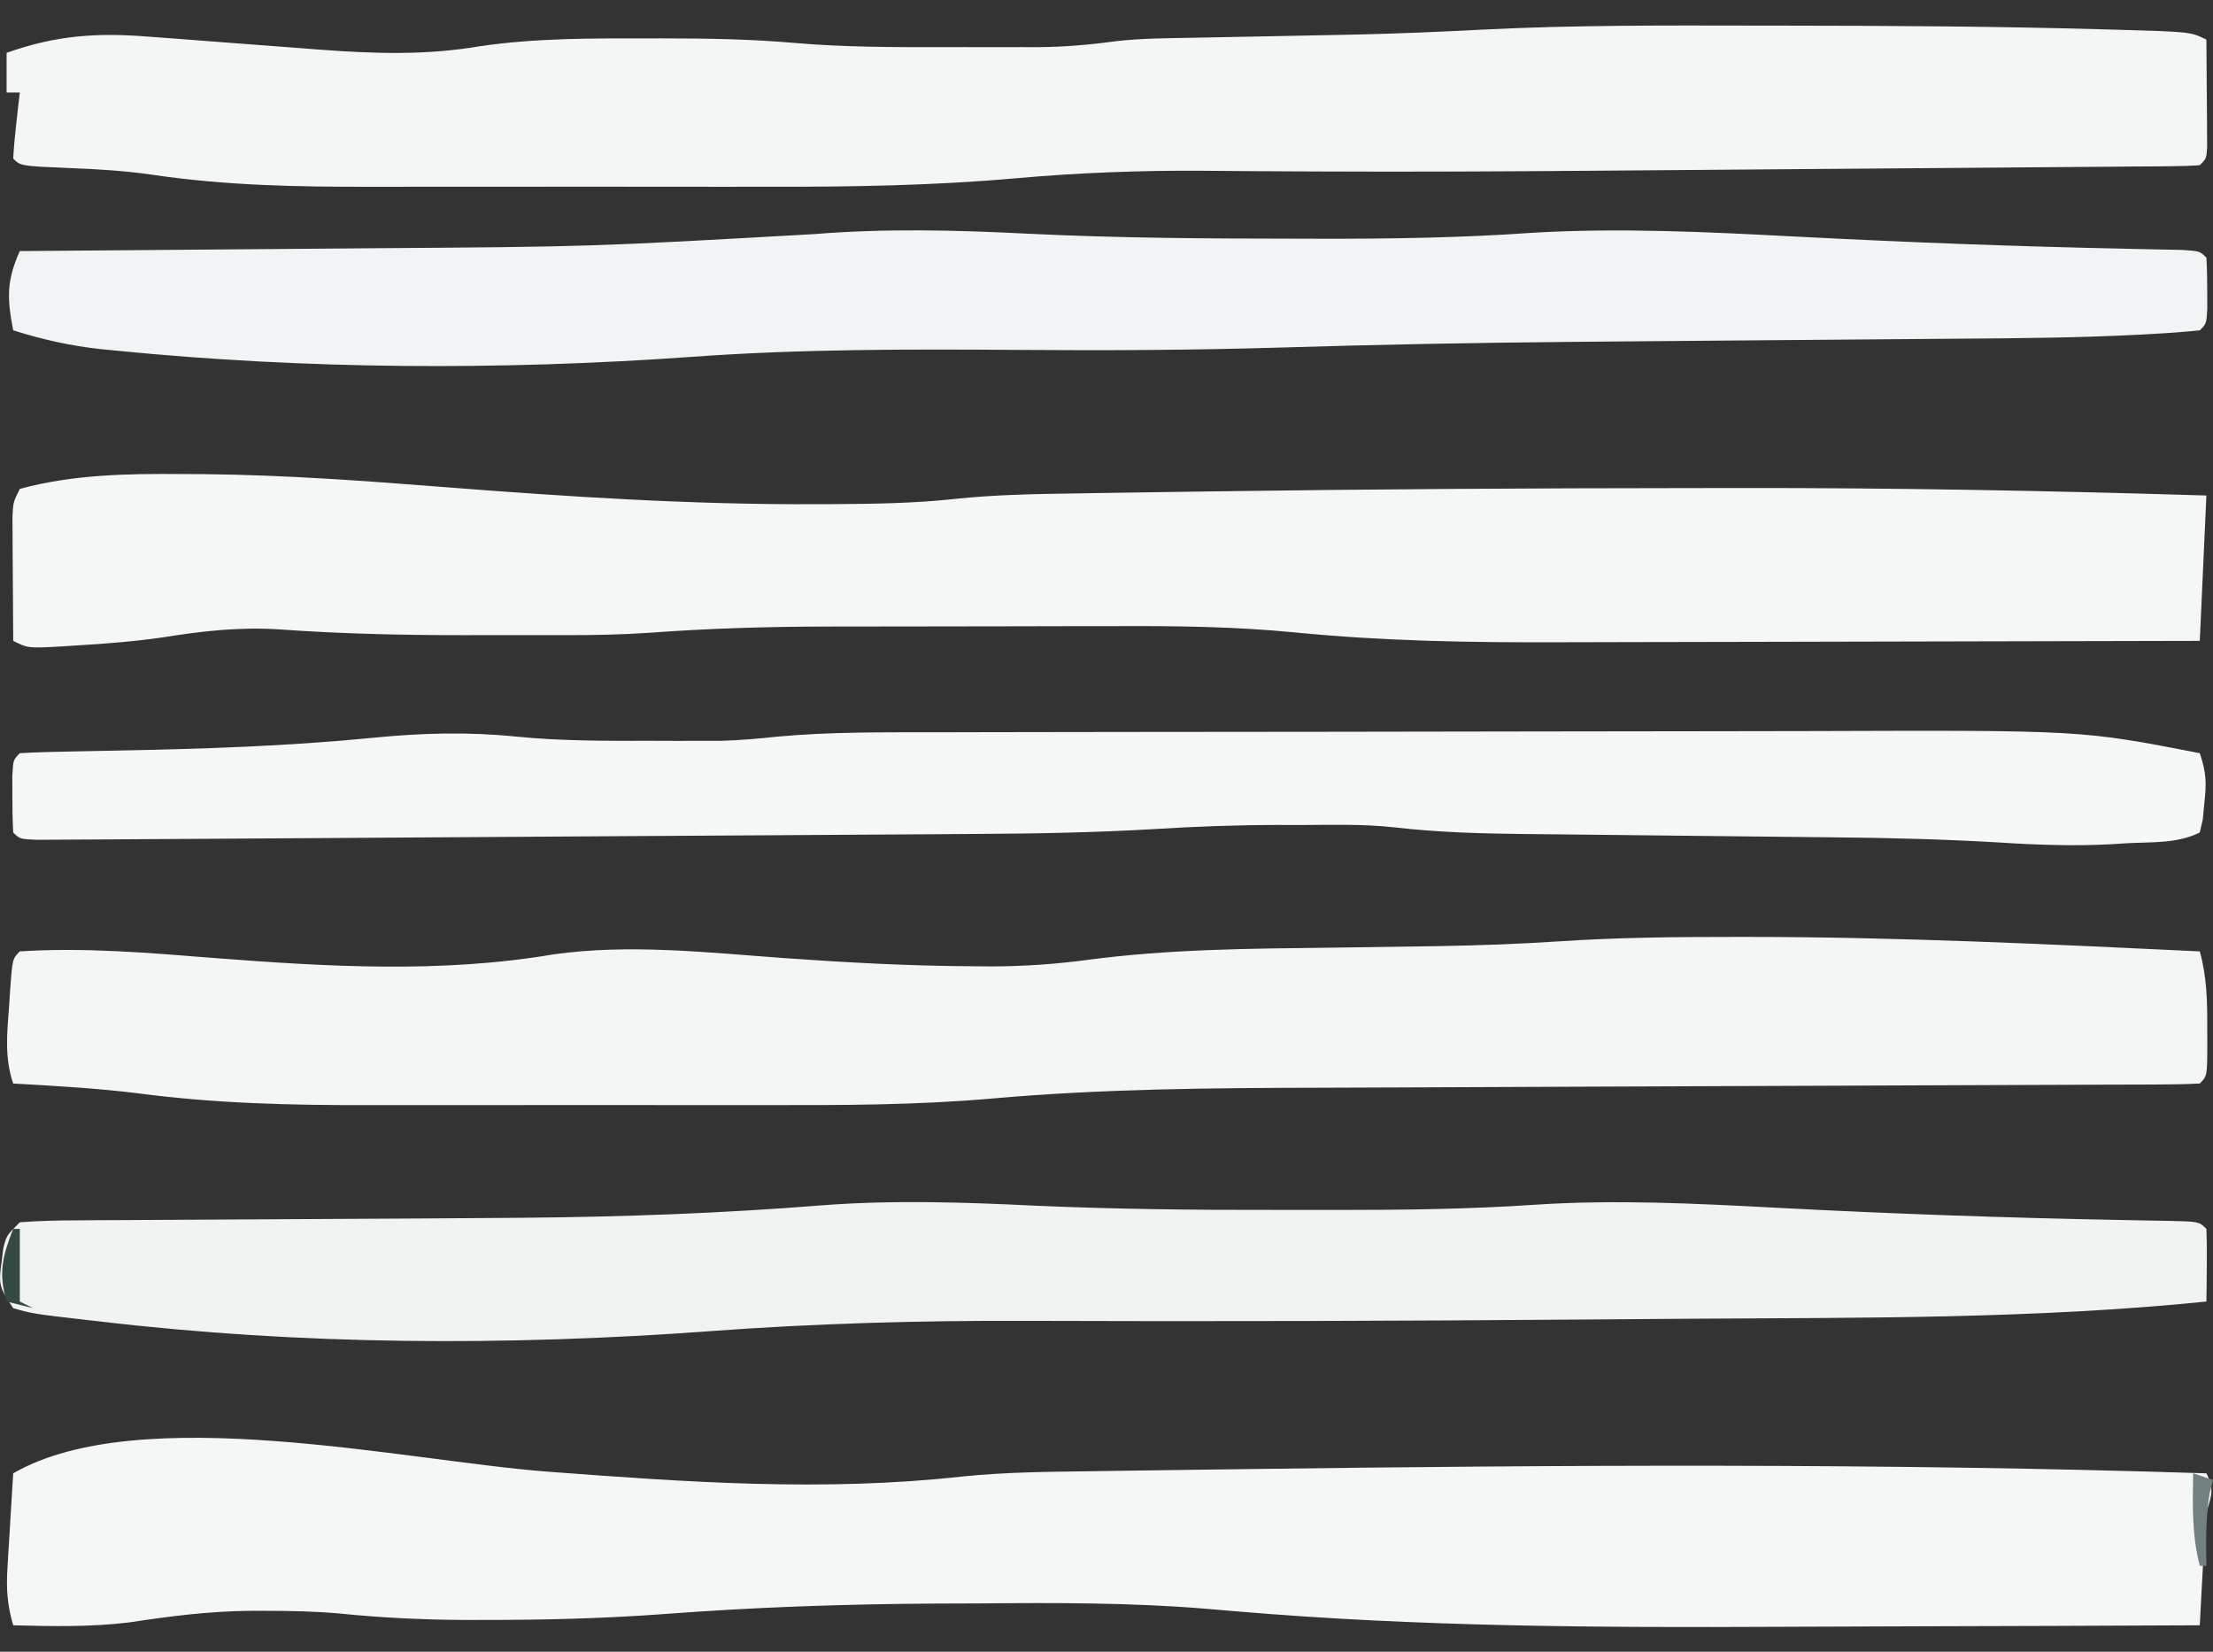 <?xml version="1.0" encoding="UTF-8"?>
<svg version="1.1" xmlns="http://www.w3.org/2000/svg" width="335" height="250">
<rect width="100%" height="100%" fill="#333333" stroke="none"/>
<path d="M0 0 C21.058 1.584 41.718 3.067 62.792 0.724 C69.232 0.066 75.674 0.017 82.143 -0.067 C83.532 -0.088 84.92 -0.109 86.308 -0.131 C90.05 -0.186 93.791 -0.236 97.533 -0.283 C99.888 -0.314 102.243 -0.345 104.599 -0.377 C153.418 -1.025 202.257 -1.322 251.061 0.249 C252.333 2.793 251.794 3.566 251.061 6.249 C250.922 7.616 250.818 8.987 250.745 10.359 C250.703 11.113 250.661 11.867 250.618 12.644 C250.559 13.81 250.559 13.81 250.499 14.999 C250.456 15.792 250.412 16.585 250.368 17.401 C250.262 19.351 250.161 21.3 250.061 23.249 C235.645 23.32 221.229 23.373 206.812 23.405 C200.113 23.42 193.414 23.441 186.715 23.475 C159.079 23.615 131.673 23.48 104.127 21.131 C103.355 21.066 102.583 21 101.788 20.932 C101.037 20.869 100.286 20.805 99.512 20.739 C88.188 19.808 76.853 19.838 65.499 19.937 C63.185 19.945 60.871 19.954 58.557 19.962 C44.944 20.041 31.421 20.502 17.847 21.53 C8.798 22.206 -0.181 22.441 -9.251 22.437 C-10.468 22.437 -11.685 22.438 -12.939 22.439 C-19.148 22.4 -25.249 22.103 -31.426 21.478 C-35.182 21.136 -38.918 21.058 -42.689 21.062 C-43.456 21.061 -44.223 21.06 -45.014 21.06 C-51.231 21.116 -57.155 21.86 -63.302 22.804 C-69.184 23.524 -75.018 23.413 -80.939 23.249 C-81.82 20.271 -82.006 17.796 -81.818 14.702 C-81.769 13.858 -81.721 13.014 -81.671 12.144 C-81.587 10.835 -81.587 10.835 -81.501 9.499 C-81.449 8.611 -81.397 7.723 -81.343 6.808 C-81.214 4.621 -81.079 2.435 -80.939 0.249 C-61.744 -10.825 -21.54 -1.622 0 0 Z " fill="#F5F7F7" transform="translate(82.939,222.751)"/>
<path d="M0 0 C1.162 0.005 2.324 0.011 3.521 0.016 C15.577 0.144 27.561 1.015 39.577 1.96 C58.419 3.427 77.204 4.654 96.109 4.562 C96.897 4.56 97.685 4.557 98.497 4.554 C104.759 4.519 110.979 4.443 117.208 3.755 C123.269 3.12 129.312 3.021 135.402 2.934 C136.661 2.913 137.919 2.892 139.215 2.87 C142.665 2.814 146.115 2.765 149.565 2.717 C151.75 2.687 153.934 2.656 156.118 2.624 C180.193 2.281 204.268 2.142 228.345 2.127 C230.809 2.125 233.273 2.121 235.736 2.117 C259.355 2.082 282.939 2.526 306.547 3.25 C306.217 10.51 305.887 17.77 305.547 25.25 C290.037 25.295 274.528 25.332 259.018 25.354 C251.814 25.364 244.61 25.378 237.406 25.401 C231.115 25.421 224.824 25.434 218.533 25.438 C215.213 25.441 211.893 25.448 208.573 25.461 C195.158 25.515 181.931 25.291 168.576 23.972 C159.625 23.102 150.752 22.976 141.766 23.02 C140.086 23.021 138.406 23.021 136.726 23.021 C133.254 23.022 129.782 23.031 126.311 23.044 C121.906 23.061 117.502 23.065 113.097 23.064 C109.646 23.065 106.195 23.07 102.745 23.077 C101.121 23.08 99.498 23.082 97.875 23.083 C88.828 23.092 79.883 23.357 70.858 24.024 C66.567 24.317 62.3 24.395 58 24.383 C57.178 24.384 56.357 24.385 55.51 24.386 C53.797 24.386 52.083 24.385 50.369 24.38 C47.814 24.375 45.259 24.38 42.703 24.387 C33.425 24.389 24.2 24.182 14.942 23.522 C8.876 23.128 3.35 23.736 -2.66 24.699 C-7.027 25.333 -11.363 25.675 -15.766 25.938 C-16.87 26.01 -16.87 26.01 -17.997 26.083 C-23.204 26.375 -23.204 26.375 -25.453 25.25 C-25.482 21.792 -25.5 18.333 -25.516 14.875 C-25.524 13.89 -25.532 12.905 -25.541 11.891 C-25.544 10.95 -25.547 10.009 -25.551 9.039 C-25.556 8.17 -25.561 7.3 -25.567 6.405 C-25.453 4.25 -25.453 4.25 -24.453 2.25 C-16.483 0.073 -8.205 -0.07 0 0 Z " fill="#F5F7F7" transform="translate(27.453,71.75)"/>
<path d="M0 0 C1.238 -0.001 1.238 -0.001 2.502 -0.002 C25.355 -0 48.178 1.103 71 2.188 C72.085 6.099 72.148 9.84 72.125 13.875 C72.129 14.564 72.133 15.253 72.137 15.963 C72.127 21.061 72.127 21.061 71 22.188 C68.92 22.292 66.836 22.326 64.753 22.332 C64.092 22.336 63.432 22.339 62.752 22.343 C60.521 22.354 58.291 22.357 56.061 22.361 C54.467 22.367 52.874 22.374 51.281 22.381 C47.836 22.396 44.391 22.408 40.946 22.417 C35.474 22.433 30.002 22.457 24.53 22.482 C8.963 22.553 -6.604 22.613 -22.171 22.664 C-30.759 22.693 -39.347 22.728 -47.935 22.771 C-52.47 22.793 -57.004 22.812 -61.539 22.821 C-78.412 22.859 -95.155 22.974 -111.975 24.472 C-123.346 25.464 -134.686 25.477 -146.094 25.453 C-148.39 25.454 -150.686 25.456 -152.983 25.459 C-157.742 25.462 -162.501 25.458 -167.261 25.448 C-173.309 25.437 -179.358 25.443 -185.407 25.455 C-190.129 25.463 -194.851 25.46 -199.573 25.455 C-201.802 25.454 -204.032 25.455 -206.261 25.46 C-217.969 25.479 -229.448 25.209 -241.065 23.677 C-247.358 22.894 -253.67 22.542 -260 22.188 C-261.338 18.304 -260.931 14.52 -260.625 10.5 C-260.581 9.811 -260.537 9.122 -260.492 8.412 C-260.132 3.319 -260.132 3.319 -259 2.188 C-249.195 1.557 -239.396 2.414 -229.625 3.188 C-212.499 4.51 -195.218 5.526 -178.215 2.641 C-166.749 1.025 -154.981 2.359 -143.5 3.188 C-133.891 3.874 -124.323 4.401 -114.688 4.438 C-113.288 4.451 -113.288 4.451 -111.859 4.465 C-106.986 4.444 -102.256 4.128 -97.424 3.482 C-85.141 1.842 -72.877 1.77 -60.5 1.625 C-56.073 1.566 -51.646 1.502 -47.219 1.434 C-46.151 1.418 -45.083 1.401 -43.983 1.385 C-37.986 1.282 -32.016 1.07 -26.031 0.672 C-17.352 0.094 -8.697 -0.008 0 0 Z " fill="#F4F6F6" transform="translate(262,141.812)"/>
<path d="M0 0 C1.347 0.001 2.694 0.003 4.041 0.004 C20.197 0.019 36.35 0.103 52.5 0.562 C53.584 0.592 53.584 0.592 54.689 0.622 C65.942 0.94 65.942 0.94 68.312 2.125 C68.339 5.104 68.359 8.083 68.375 11.062 C68.383 11.913 68.392 12.763 68.4 13.639 C68.405 14.852 68.405 14.852 68.41 16.09 C68.418 17.213 68.418 17.213 68.426 18.359 C68.312 20.125 68.312 20.125 67.312 21.125 C65.877 21.233 64.437 21.272 62.998 21.283 C61.598 21.298 61.598 21.298 60.169 21.313 C58.619 21.322 58.619 21.322 57.037 21.33 C55.953 21.34 54.869 21.35 53.753 21.36 C50.126 21.392 46.498 21.417 42.871 21.441 C40.32 21.462 37.768 21.483 35.216 21.504 C29.821 21.549 24.426 21.589 19.031 21.628 C12.269 21.676 5.507 21.73 -1.255 21.786 C-7.838 21.84 -14.421 21.891 -21.004 21.941 C-22.307 21.951 -23.611 21.962 -24.954 21.972 C-38.443 22.074 -51.931 22.144 -65.421 22.082 C-66.503 22.077 -67.584 22.073 -68.698 22.069 C-73.666 22.05 -78.633 22.022 -83.6 21.972 C-93.126 21.907 -102.497 22.272 -111.988 23.115 C-124.522 24.224 -136.959 24.418 -149.535 24.391 C-151.815 24.392 -154.095 24.394 -156.375 24.396 C-161.102 24.399 -165.829 24.395 -170.555 24.386 C-176.57 24.374 -182.584 24.381 -188.598 24.393 C-193.286 24.4 -197.975 24.398 -202.664 24.393 C-204.881 24.391 -207.098 24.393 -209.314 24.398 C-220.502 24.416 -231.427 24.227 -242.507 22.59 C-246.708 21.976 -250.887 21.729 -255.125 21.562 C-262.558 21.254 -262.558 21.254 -263.688 20.125 C-263.598 18.434 -263.442 16.745 -263.25 15.062 C-263.148 14.143 -263.046 13.224 -262.941 12.277 C-262.858 11.567 -262.774 10.857 -262.688 10.125 C-263.348 10.125 -264.007 10.125 -264.688 10.125 C-264.688 8.145 -264.688 6.165 -264.688 4.125 C-257.152 1.434 -250.922 1.049 -243.047 1.684 C-241.664 1.786 -241.664 1.786 -240.252 1.89 C-237.313 2.107 -234.375 2.334 -231.438 2.562 C-228.514 2.786 -225.59 3.007 -222.666 3.225 C-220.851 3.36 -219.037 3.499 -217.223 3.642 C-209.064 4.256 -201.151 4.515 -193.062 3.125 C-184.577 1.876 -176.056 1.929 -167.5 1.938 C-166.476 1.936 -166.476 1.936 -165.432 1.935 C-158.716 1.936 -152.038 2.042 -145.344 2.629 C-137.817 3.273 -130.314 3.276 -122.765 3.255 C-120.361 3.25 -117.957 3.255 -115.553 3.262 C-113.997 3.261 -112.442 3.26 -110.887 3.258 C-109.829 3.261 -109.829 3.261 -108.749 3.264 C-104.688 3.245 -100.794 2.912 -96.762 2.361 C-92.943 1.927 -89.113 1.907 -85.273 1.844 C-84.383 1.825 -83.492 1.807 -82.574 1.788 C-79.737 1.73 -76.9 1.677 -74.062 1.625 C-70.362 1.556 -66.661 1.483 -62.961 1.406 C-62.026 1.387 -61.091 1.368 -60.128 1.348 C-53.793 1.206 -47.473 0.93 -41.145 0.602 C-27.435 -0.083 -13.724 -0.027 0 0 Z " fill="#F4F6F6" transform="translate(265.688,3.875)"/>
<path d="M0 0 C12.001 0.526 23.981 0.662 35.992 0.638 C39.277 0.633 42.562 0.638 45.848 0.645 C55.758 0.647 65.611 0.526 75.5 -0.139 C87.707 -0.946 99.837 -0.34 112.034 0.305 C129.494 1.226 146.944 1.842 164.426 2.166 C165.217 2.182 166.008 2.198 166.823 2.215 C168.303 2.245 169.783 2.272 171.263 2.293 C176.138 2.395 176.138 2.395 177.25 3.508 C177.322 5.361 177.334 7.216 177.312 9.07 C177.303 10.082 177.294 11.094 177.285 12.137 C177.268 13.31 177.268 13.31 177.25 14.508 C151.251 17.142 125.149 16.947 99.047 17.109 C94.016 17.141 88.986 17.182 83.955 17.222 C55.359 17.45 26.768 17.538 -1.829 17.432 C-17.711 17.382 -33.429 17.817 -49.266 18.992 C-80.05 21.251 -111.081 21.129 -141.75 17.508 C-142.448 17.429 -143.146 17.351 -143.865 17.27 C-151.81 16.351 -151.81 16.351 -154.75 15.508 C-156.87 12.327 -157 11.962 -156.5 8.445 C-156.412 7.753 -156.325 7.061 -156.234 6.348 C-155.75 4.508 -155.75 4.508 -153.75 2.508 C-150.84 2.3 -148.023 2.217 -145.111 2.221 C-144.214 2.214 -143.317 2.207 -142.394 2.2 C-140.436 2.186 -138.479 2.177 -136.522 2.172 C-133.392 2.164 -130.263 2.143 -127.133 2.12 C-120.443 2.071 -113.753 2.039 -107.062 2.008 C-98.35 1.967 -89.638 1.918 -80.926 1.852 C-79.867 1.844 -78.808 1.836 -77.717 1.828 C-62.463 1.702 -47.336 1.149 -32.13 -0.072 C-21.413 -0.878 -10.722 -0.518 0 0 Z " fill="#F1F3F3" transform="translate(156.75,182.492)"/>
<path d="M0 0 C13.695 0.68 27.372 0.751 41.082 0.762 C42.64 0.766 42.64 0.766 44.23 0.77 C55.106 0.791 65.879 0.63 76.729 -0.141 C89.91 -0.9 103.097 -0.251 116.266 0.435 C133.132 1.312 149.991 1.953 166.876 2.295 C167.596 2.312 168.316 2.328 169.057 2.345 C170.987 2.388 172.916 2.426 174.846 2.464 C177.582 2.637 177.582 2.637 178.582 3.637 C178.68 5.302 178.711 6.97 178.707 8.637 C178.709 9.545 178.712 10.452 178.714 11.387 C178.582 13.637 178.582 13.637 177.582 14.637 C175.184 14.88 172.814 15.054 170.409 15.182 C169.653 15.224 168.897 15.266 168.118 15.309 C159.215 15.762 150.309 15.837 141.395 15.898 C138.25 15.919 135.105 15.946 131.96 15.974 C125.25 16.034 118.541 16.086 111.832 16.137 C103.045 16.206 94.259 16.278 85.472 16.356 C83.862 16.37 83.862 16.37 82.219 16.385 C67.595 16.516 52.984 16.796 38.367 17.242 C25.174 17.641 12.001 17.698 -1.198 17.599 C-17.68 17.484 -34.099 17.454 -50.543 18.637 C-79.501 20.713 -109.019 20.57 -137.918 17.7 C-138.679 17.625 -139.439 17.551 -140.222 17.474 C-144.812 16.968 -149.012 16.023 -153.418 14.637 C-154.365 9.809 -154.438 7.1 -152.418 2.637 C-150.714 2.625 -150.714 2.625 -148.976 2.613 C-138.125 2.535 -127.273 2.447 -116.422 2.35 C-110.847 2.301 -105.272 2.254 -99.697 2.216 C-65.913 1.979 -65.913 1.979 -32.192 0.071 C-21.445 -0.801 -10.755 -0.543 0 0 Z " fill="#F1F4F4" transform="translate(155.418,35.363)"/>
<path d="M0 0 C6.781 0.668 13.535 0.654 20.344 0.633 C21.585 0.637 22.826 0.641 24.105 0.645 C25.329 0.643 26.552 0.642 27.812 0.641 C28.9 0.639 29.987 0.638 31.107 0.637 C33.941 0.539 36.638 0.32 39.448 0.01 C47.589 -0.74 55.742 -0.648 63.909 -0.653 C65.718 -0.658 67.526 -0.663 69.334 -0.668 C74.221 -0.681 79.108 -0.688 83.995 -0.692 C87.06 -0.695 90.124 -0.699 93.189 -0.704 C102.809 -0.718 112.43 -0.727 122.05 -0.731 C133.095 -0.736 144.139 -0.753 155.183 -0.782 C163.759 -0.804 172.336 -0.814 180.912 -0.815 C186.015 -0.816 191.119 -0.822 196.222 -0.84 C236.943 -0.976 236.943 -0.976 254.844 2.508 C255.854 5.539 255.87 7.025 255.531 10.133 C255.453 10.929 255.374 11.726 255.293 12.547 C255.071 13.518 255.071 13.518 254.844 14.508 C251.443 16.208 247.59 15.941 243.844 16.133 C243.05 16.184 242.256 16.236 241.438 16.289 C235.781 16.586 230.212 16.392 224.564 16.031 C216.221 15.535 207.898 15.323 199.542 15.247 C197.168 15.226 194.795 15.199 192.422 15.171 C186.543 15.102 180.664 15.042 174.785 14.982 C169.774 14.93 164.764 14.876 159.753 14.816 C157.435 14.79 155.116 14.769 152.797 14.748 C146.116 14.676 139.51 14.499 132.864 13.729 C128.047 13.201 123.183 13.365 118.344 13.383 C117.3 13.379 116.255 13.375 115.18 13.371 C108.919 13.379 102.703 13.614 96.457 14.002 C87.615 14.519 78.799 14.685 69.945 14.729 C68.348 14.74 66.751 14.752 65.154 14.764 C60.882 14.795 56.611 14.82 52.339 14.844 C48.762 14.865 45.185 14.888 41.607 14.912 C33.181 14.967 24.754 15.018 16.327 15.065 C7.633 15.115 -1.06 15.171 -9.754 15.231 C-17.24 15.282 -24.725 15.329 -32.211 15.374 C-36.674 15.4 -41.136 15.428 -45.599 15.459 C-49.778 15.488 -53.957 15.512 -58.135 15.533 C-59.672 15.541 -61.208 15.551 -62.744 15.563 C-64.832 15.579 -66.919 15.589 -69.007 15.597 C-70.762 15.607 -70.762 15.607 -72.553 15.618 C-75.156 15.508 -75.156 15.508 -76.156 14.508 C-76.255 12.677 -76.286 10.842 -76.281 9.008 C-76.284 8.008 -76.286 7.007 -76.289 5.977 C-76.156 3.508 -76.156 3.508 -75.156 2.508 C-72.7 2.372 -70.267 2.297 -67.809 2.262 C-66.248 2.23 -64.688 2.198 -63.128 2.166 C-62.306 2.15 -61.483 2.135 -60.636 2.119 C-47.583 1.869 -34.605 1.454 -21.605 0.168 C-14.306 -0.55 -7.306 -0.743 0 0 Z " fill="#F6F8F7" transform="translate(78.156,111.492)"/>
<path d="M0 0 C0.33 0 0.66 0 1 0 C1 3.63 1 7.26 1 11 C1.66 11.33 2.32 11.66 3 12 C1.68 11.67 0.36 11.34 -1 11 C-2.263 6.707 -1.63 4.122 0 0 Z " fill="#344A41" transform="translate(2,186)"/>
<path d="M0 0 C0.99 0.33 1.98 0.66 3 1 C2.835 1.66 2.67 2.32 2.5 3 C1.878 6.731 1.936 10.219 2 14 C1.67 14 1.34 14 1 14 C-0.206 9.328 -0.094 4.785 0 0 Z " fill="#72817F" transform="translate(332,223)"/>
</svg>
